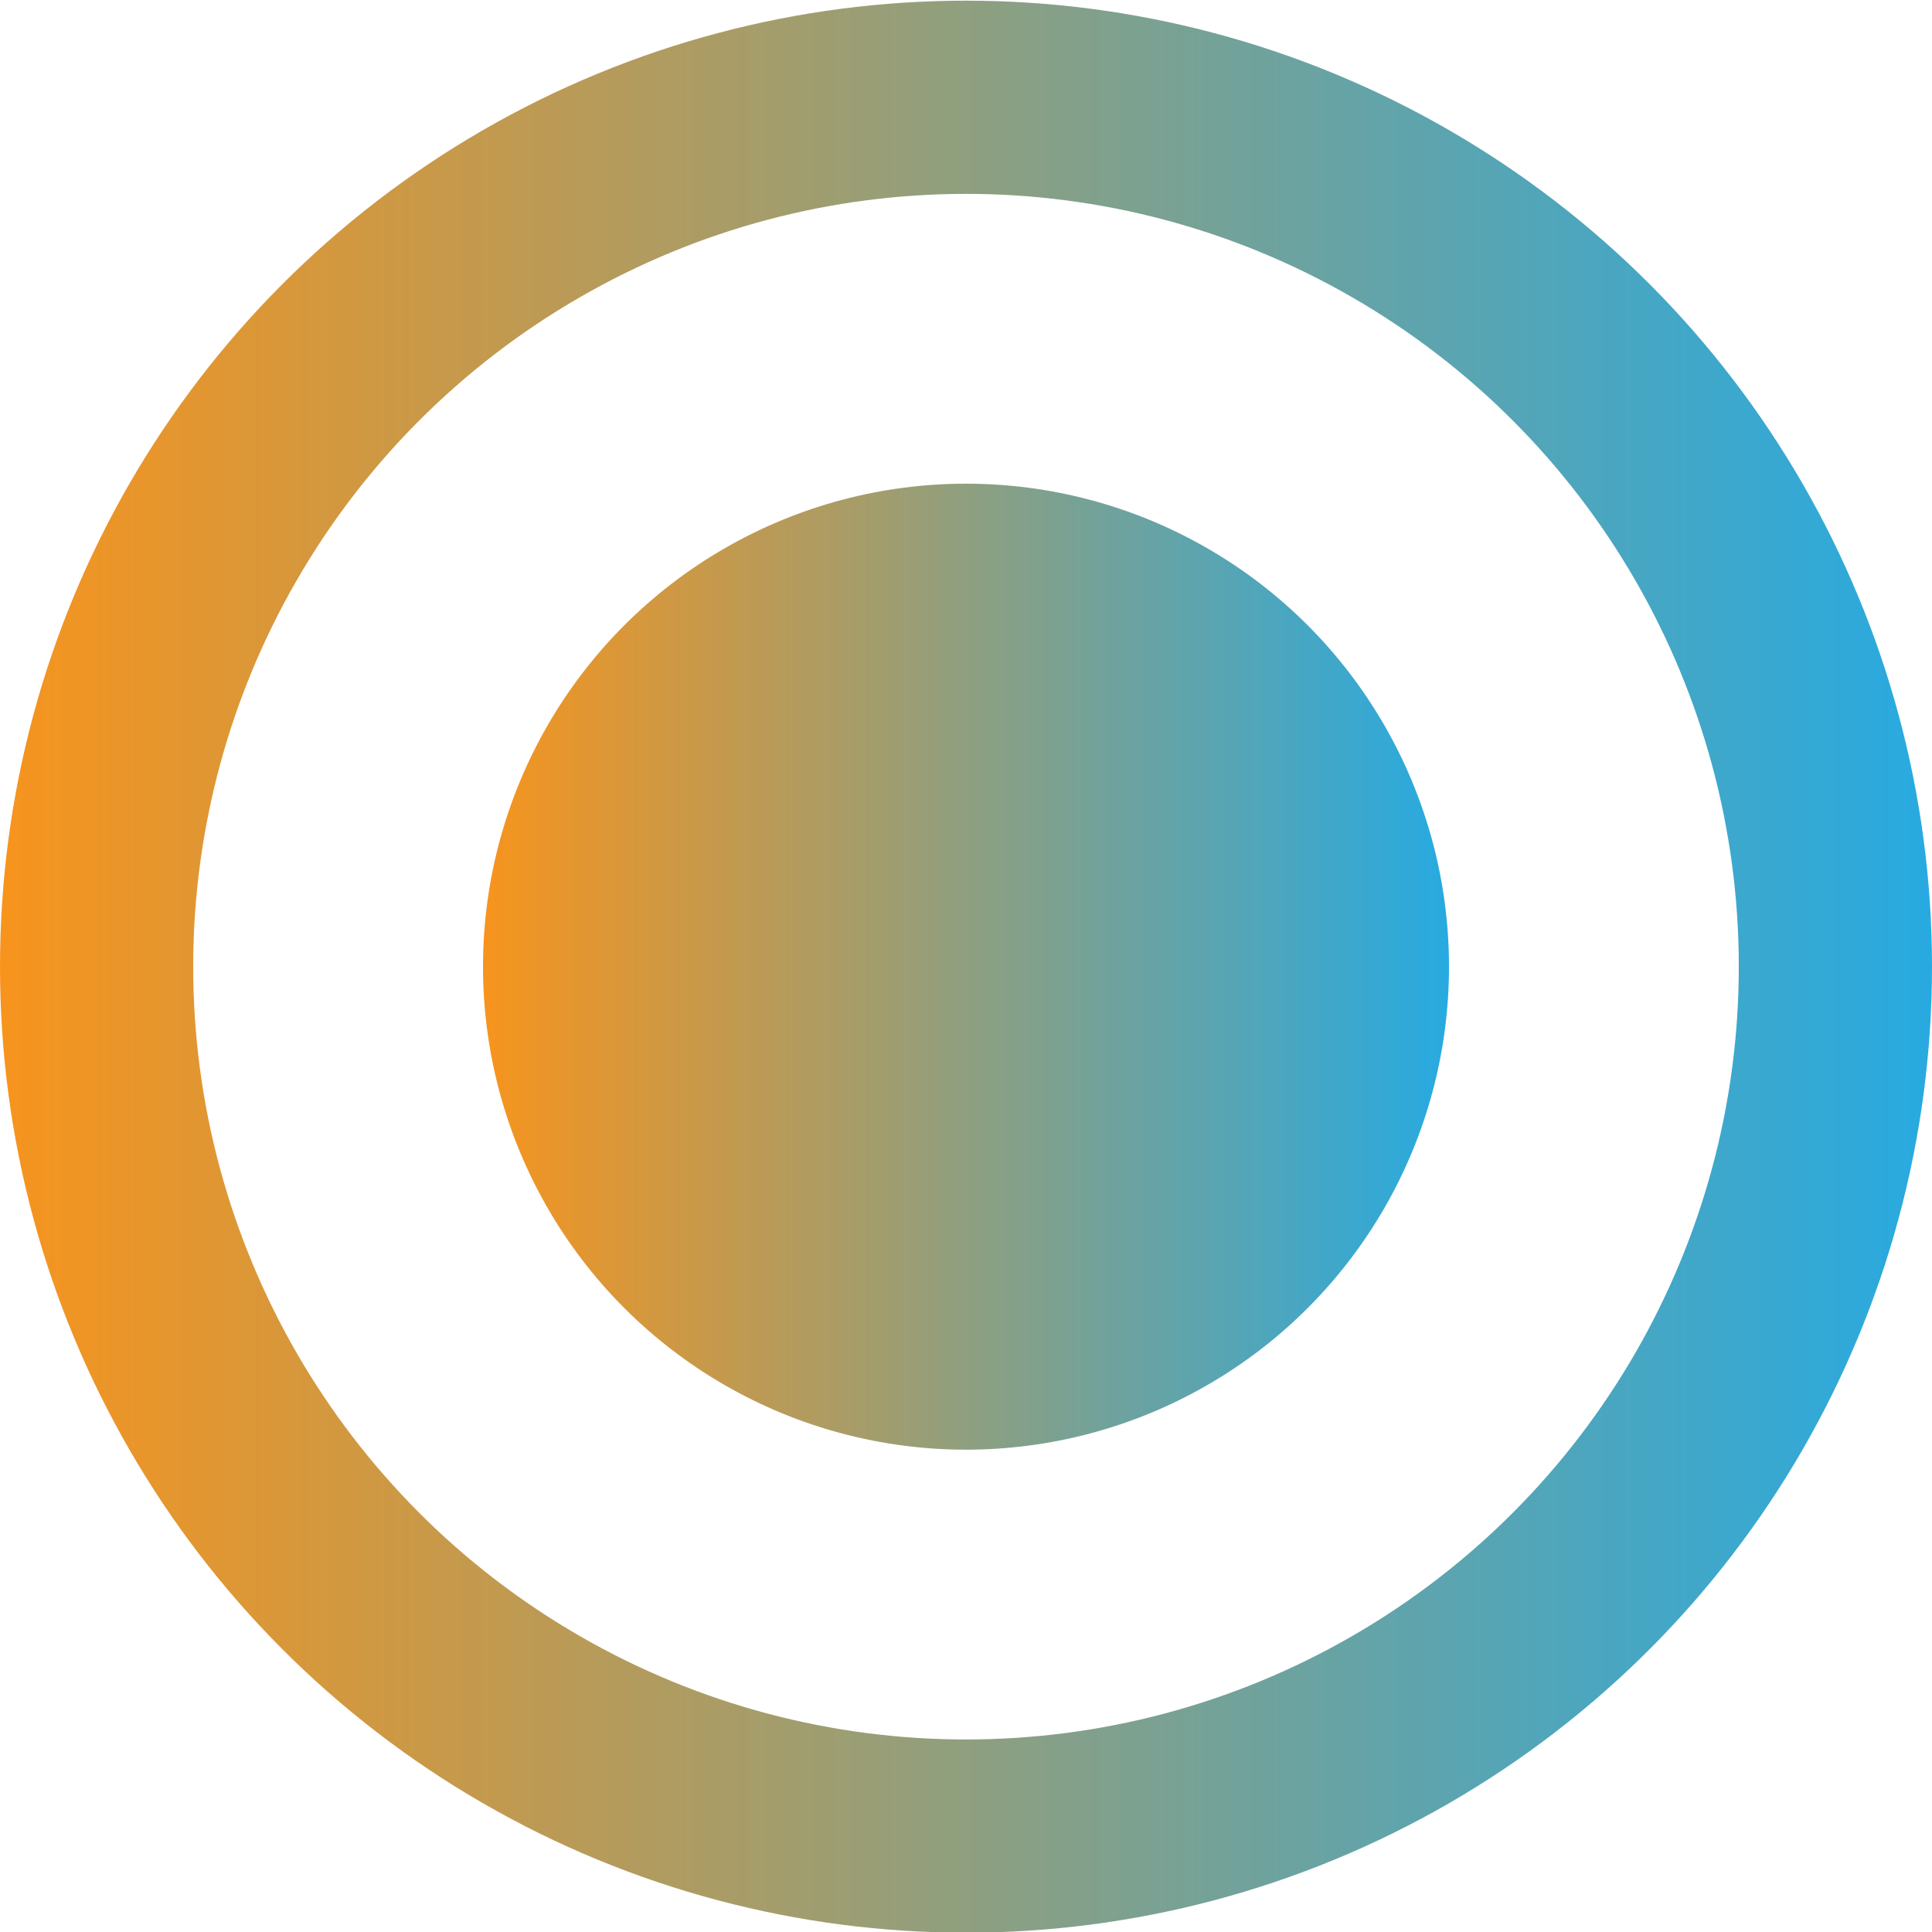 <svg width="20" height="20" viewBox="0 0 20 20" fill="none" xmlns="http://www.w3.org/2000/svg">
<circle cx="10" cy="10.007" r="9" stroke="url(#paint0_linear_32656_56)" stroke-width="2"/>
<circle cx="10" cy="10.007" r="5" fill="url(#paint1_linear_32656_56)"/>
<defs>
<linearGradient id="paint0_linear_32656_56" x1="0" y1="10.007" x2="20" y2="10.007" gradientUnits="userSpaceOnUse">
<stop stop-color="#F7941D"/>
<stop offset="1" stop-color="#27AAE1"/>
</linearGradient>
<linearGradient id="paint1_linear_32656_56" x1="5" y1="10.007" x2="15" y2="10.007" gradientUnits="userSpaceOnUse">
<stop stop-color="#F7941D"/>
<stop offset="1" stop-color="#27AAE1"/>
</linearGradient>
</defs>
</svg>
